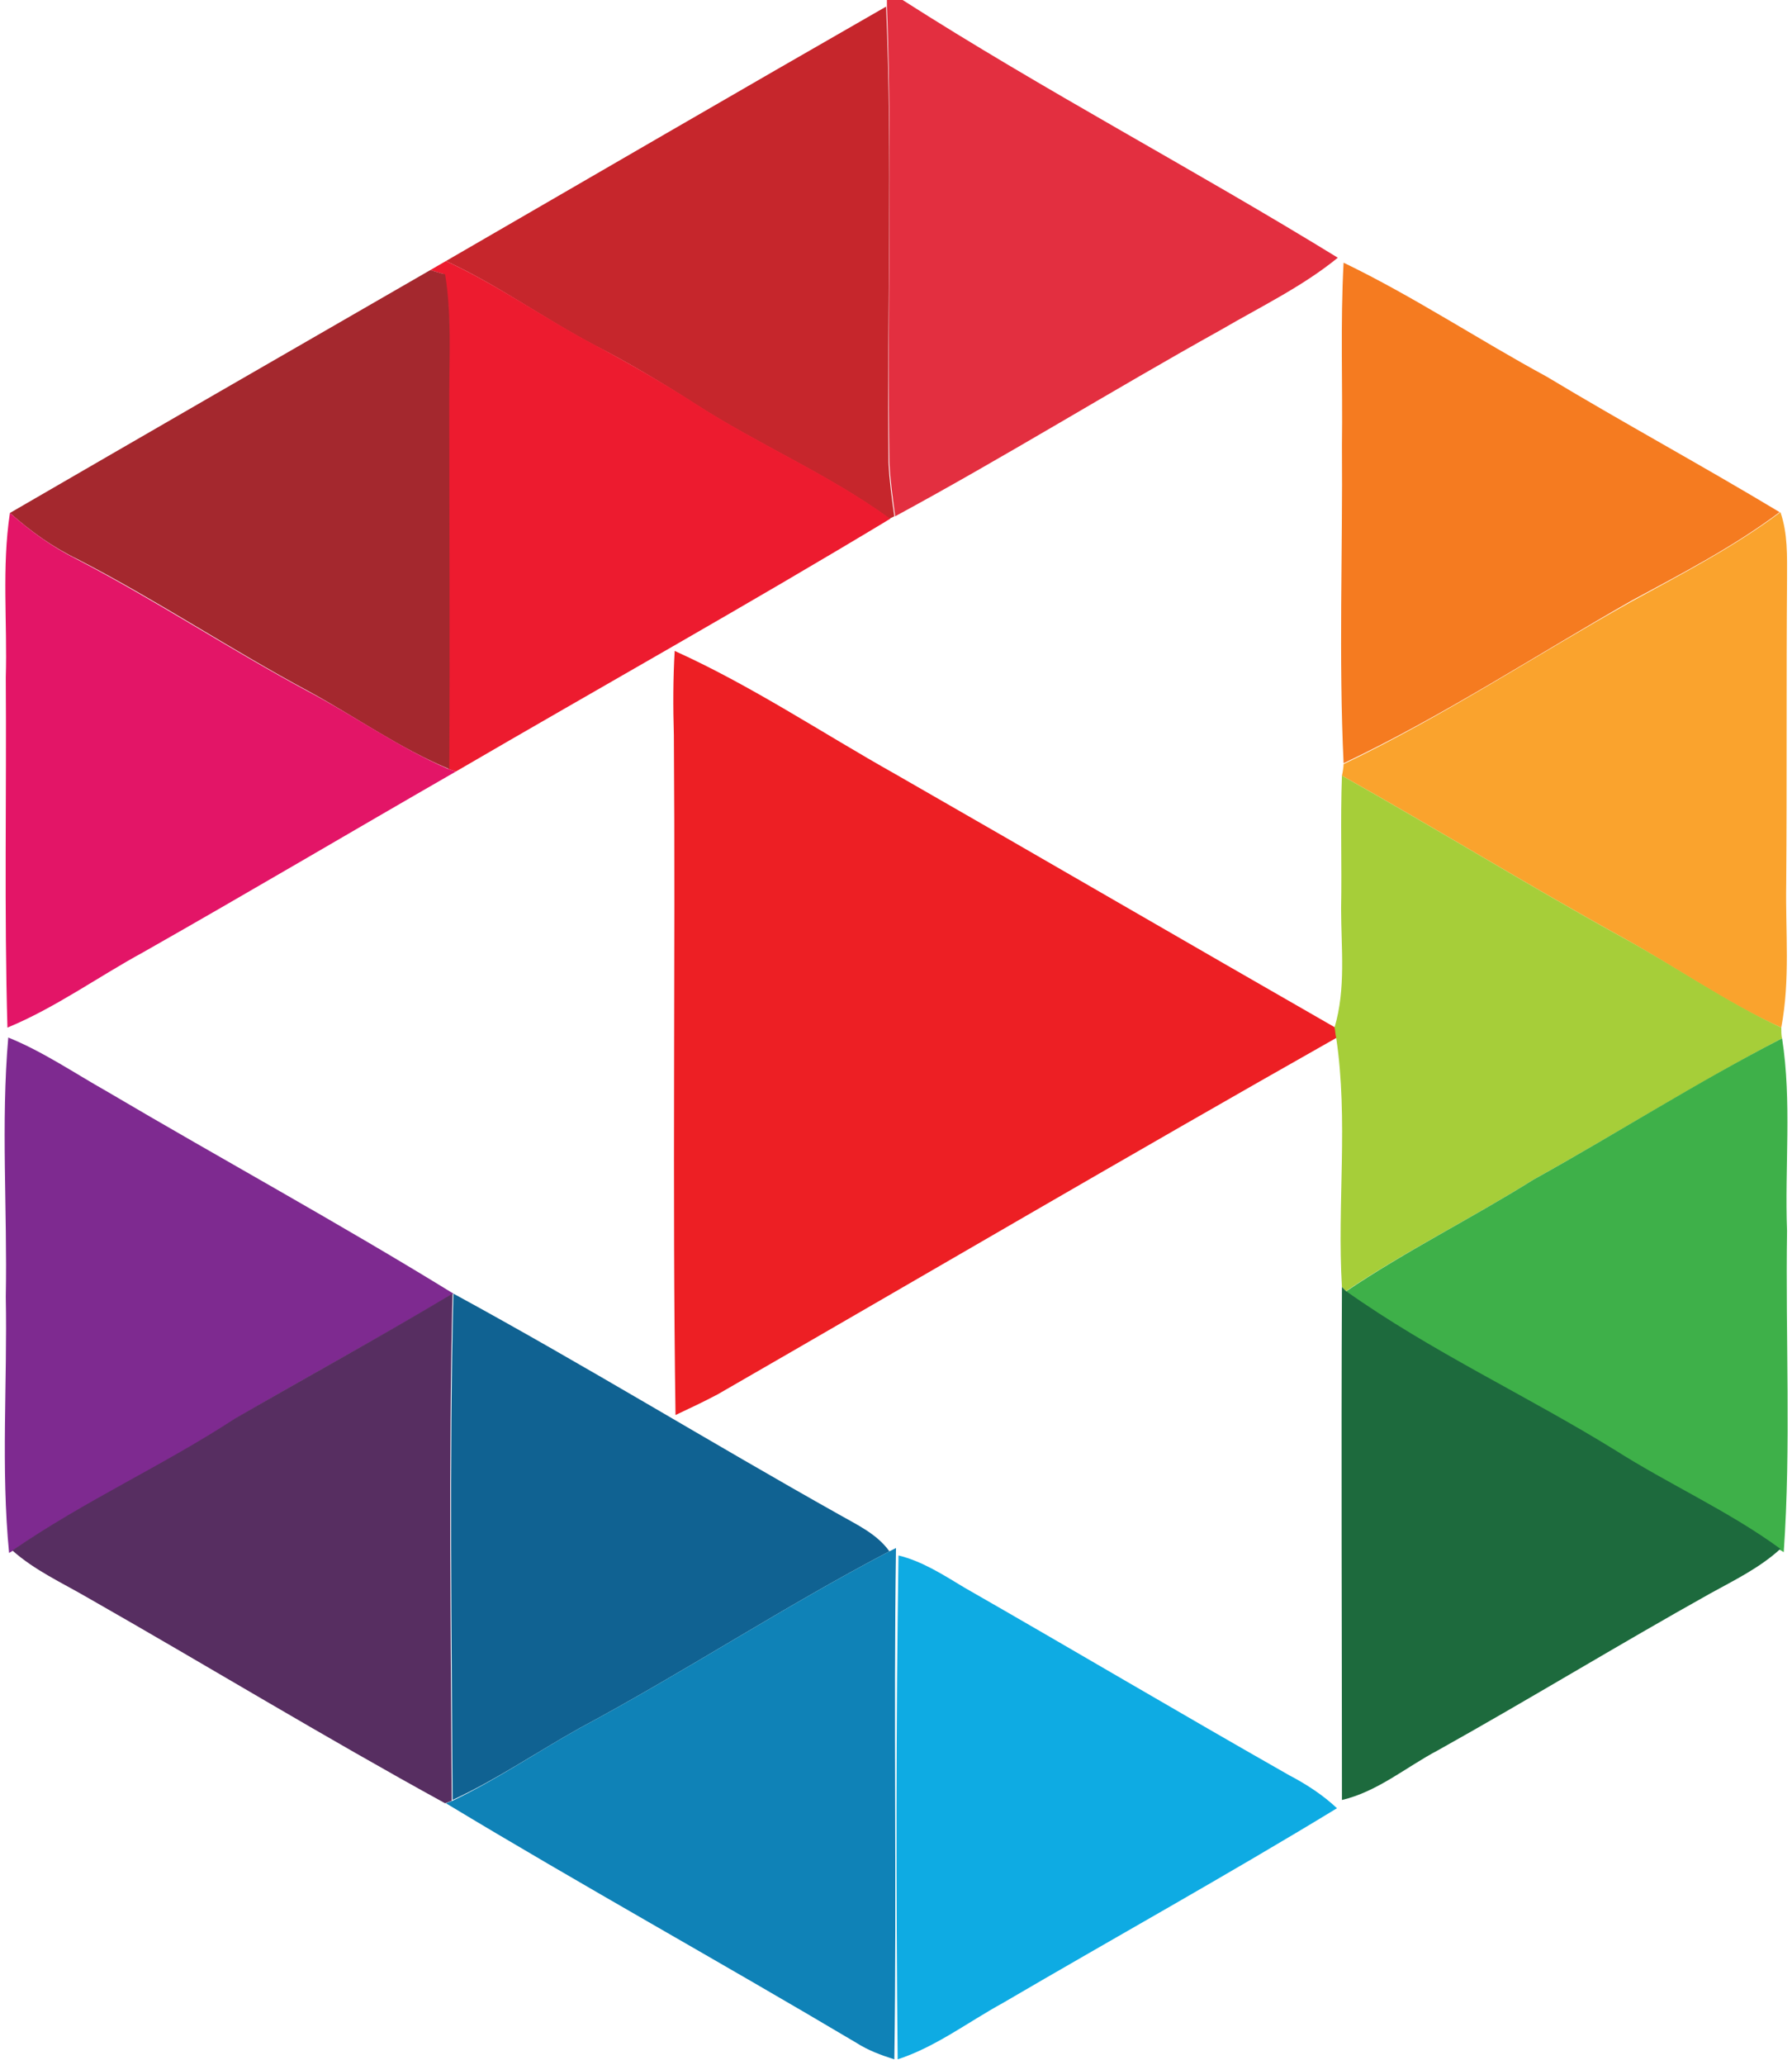 <?xml version="1.0" encoding="utf-8"?>
<!-- Generator: Adobe Illustrator 26.0.3, SVG Export Plug-In . SVG Version: 6.00 Build 0)  -->
<svg version="1.1" id="Layer_1" xmlns="http://www.w3.org/2000/svg" xmlns:xlink="http://www.w3.org/1999/xlink" x="0px" y="0px"
	 viewBox="0 0 217 250" style="enable-background:new 0 0 217 250;" xml:space="preserve">
<style type="text/css">
	.st0{fill:#E32F40;}
	.st1{fill:#C6262C;}
	.st2{fill:#ED1B2F;}
	.st3{fill:#F57B20;}
	.st4{fill:#A4282E;}
	.st5{fill:#E31567;}
	.st6{fill:#FAA32D;}
	.st7{fill:#ED1F24;}
	.st8{fill:#A6CE39;}
	.st9{fill:#7E2A90;}
	.st10{fill:#3EB049;}
	.st11{fill:#1D6A3D;}
	.st12{fill:#572E61;}
	.st13{fill:#106292;}
	.st14{fill:#0F82B7;}
	.st15{fill:#0EABE3;}
</style>
<g id="_x23_e32f40ff">
	<path class="st0" d="M107.4,0h1.9c17.2,11,35.3,20.5,52.7,31.2c-4.3,3.5-9.3,5.9-14.1,8.7c-13.3,7.4-26.2,15.4-39.5,22.6
		c-0.3-2.2-0.6-4.3-0.7-6.5c-0.3-18.4,0.4-36.8-0.3-55.2L107.4,0z"/>
</g>
<g id="_x23_c6262cff">
	<path class="st1" d="M54,31.6C71.8,21.3,89.5,11,107.3,0.8c0.8,18.4,0.1,36.8,0.3,55.2c0.1,2.2,0.4,4.4,0.7,6.5l-0.6,0.3
		c-7.4-5.4-16-9-23.7-14c-3.9-2.5-7.9-4.9-12-7C65.9,38.6,60.3,34.5,54,31.6z"/>
</g>
<g id="_x23_ed1b2fff">
	<path class="st2" d="M52.1,32.7c0.5-0.3,1.4-0.8,1.9-1.1c6.3,2.9,12,7,18.1,10.2c4.1,2.2,8.1,4.5,12,7c7.7,5,16.3,8.6,23.7,14
		C90.4,73.3,72.7,83.2,55.2,93.4l-0.9-0.3c0.1-15,0-30.1,0-45.1c0-4.9,0.4-9.9-0.5-14.8C53.4,33.1,52.5,32.8,52.1,32.7z"/>
</g>
<g id="_x23_f57b20ff">
	<path class="st3" d="M162.7,31.8c8.5,4.1,16.3,9.3,24.6,13.8c9.3,5.6,18.9,10.8,28.2,16.4c-5.6,4.2-11.8,7.4-17.9,10.7
		c-11.6,6.6-22.9,14-34.9,19.7c-0.6-12.8-0.1-25.7-0.2-38.5C162.6,46.6,162.3,39.2,162.7,31.8z"/>
</g>
<g id="_x23_a4282eff">
	<path class="st4" d="M1.2,62.1c16.9-9.8,33.9-19.6,50.9-29.4c0.4,0.1,1.3,0.4,1.8,0.5c0.8,4.9,0.5,9.8,0.5,14.8
		c0,15,0.1,30.1,0,45.1c-6-2.5-11.3-6.3-17-9.4c-9.5-5.1-18.5-11.1-28-16C6.3,66.2,3.7,64.3,1.2,62.1z"/>
</g>
<g id="_x23_e31567ff">
	<path class="st5" d="M0.7,82c0.2-6.6-0.5-13.3,0.5-19.9c2.5,2.2,5.1,4.1,8.1,5.6c9.6,5,18.5,10.9,28,16c5.7,3,11,6.8,17,9.4
		l0.9,0.3c-12.7,7.3-25.2,14.7-37.9,21.9c-5.5,3-10.6,6.7-16.4,9.1C0.5,110.3,0.8,96.2,0.7,82z"/>
</g>
<g id="_x23_faa32dff">
	<path class="st6" d="M215.6,62c0.9,2.6,0.8,5.3,0.8,8c-0.1,12.3,0,24.7-0.1,37c-0.1,5.8,0.5,11.6-0.6,17.4
		c-6.7-3-12.7-7.3-19.2-10.9c-11.4-6.3-22.6-13.2-34-19.6c0.1-0.4,0.2-1.1,0.2-1.4c12.1-5.8,23.3-13.2,34.9-19.7
		C203.8,69.4,210,66.2,215.6,62z"/>
</g>
<g id="_x23_ed1f24ff">
	<path class="st7" d="M81.7,78.8c9.3,4.2,17.8,9.9,26.7,14.9c17.8,10.2,35.5,20.5,53.3,30.7c0.1,0.3,0.1,0.9,0.2,1.2
		c-25.1,14.2-50,28.8-75,43.2c-1.7,0.9-3.4,1.7-5.1,2.5c-0.4-27.4,0-54.9-0.2-82.3C81.5,85.6,81.5,82.2,81.7,78.8z"/>
</g>
<g id="_x23_a6ce39ff">
	<path class="st8" d="M162.4,110c0.1-5.4-0.1-10.7,0.1-16.1c11.4,6.4,22.6,13.3,34,19.6c6.4,3.5,12.5,7.8,19.2,10.9
		c0,0.3,0,1,0.1,1.3c-10.2,5.3-20,11.5-30.1,17.1c-7.5,4.7-15.4,8.6-22.7,13.5l-0.5-0.5c-0.6-10,0.8-20.2-0.7-30.2
		c-0.1-0.3-0.1-0.9-0.2-1.2C163,119.7,162.4,114.8,162.4,110z"/>
</g>
<g id="_x23_7e2a90ff">
	<path class="st9" d="M1,125.6c4.2,1.7,8,4.3,11.9,6.5c13.9,8.2,28.2,16,42,24.5c-8.7,5.2-17.6,10-26.3,15.1c-8.7,5.8-18.3,10-27,16
		L1.1,188c-1-10.3-0.2-20.6-0.4-31C0.9,146.5,0.1,136,1,125.6z"/>
</g>
<g id="_x23_3eb049ff">
	<path class="st10" d="M185.7,142.8c10.1-5.6,19.8-11.8,30.1-17.1c1.2,7.7,0.3,15.6,0.6,23.3c-0.2,13,0.5,25.9-0.4,38.9l-0.5-0.3
		c-6.3-4.7-13.5-7.8-20.1-12c-10.7-6.6-22.2-12-32.5-19.2C170.3,151.4,178.2,147.5,185.7,142.8z"/>
</g>
<g id="_x23_1d6a3dff">
	<path class="st11" d="M162.5,155.8l0.5,0.5c10.3,7.3,21.8,12.6,32.5,19.2c6.6,4.2,13.8,7.4,20.1,12c-2.5,2.3-5.6,3.8-8.5,5.4
		c-11.1,6.2-21.9,12.8-33,19c-3.8,2-7.3,5-11.6,6C162.5,197.3,162.4,176.5,162.5,155.8z"/>
</g>
<g id="_x23_572e61ff">
	<path class="st12" d="M28.5,171.7c8.8-5.1,17.6-9.9,26.3-15.1c-0.5,20.4-0.2,40.9-0.1,61.4l-0.8,0.3c-14.6-8-28.9-16.7-43.3-24.9
		c-3.1-1.8-6.4-3.3-9.1-5.7C10.2,181.7,19.8,177.4,28.5,171.7z"/>
</g>
<g id="_x23_106292ff">
	<path class="st13" d="M54.9,156.6c15.8,8.6,31.1,18,46.8,26.8c2.1,1.2,4.5,2.3,6,4.4c-12.8,6.7-24.8,14.6-37.5,21.4
		c-5.2,2.9-10,6.2-15.4,8.7C54.7,197.5,54.4,177,54.9,156.6z"/>
</g>
<g id="_x23_0f82b7ff">
	<path class="st14" d="M70.2,209.2c12.7-6.8,24.7-14.7,37.5-21.4l0.8-0.4c-0.3,20.6,0.1,41.3-0.2,61.9c-1.6-0.5-3.2-1.1-4.6-2
		c-16.5-9.8-33.3-19.1-49.7-29l0.8-0.3C60.2,215.4,65,212.1,70.2,209.2z"/>
</g>
<g id="_x23_0eabe3ff">
	<path class="st15" d="M108.8,188.3c2.9,0.7,5.5,2.4,8,3.9c13.1,7.5,26.1,15.2,39.3,22.7c2.1,1.1,4.1,2.4,5.8,4
		c-13.3,8.1-27,15.7-40.5,23.6c-4.2,2.3-8.1,5.3-12.7,6.8C108.5,228.9,108.5,208.6,108.8,188.3z"/>
</g>
</svg>
